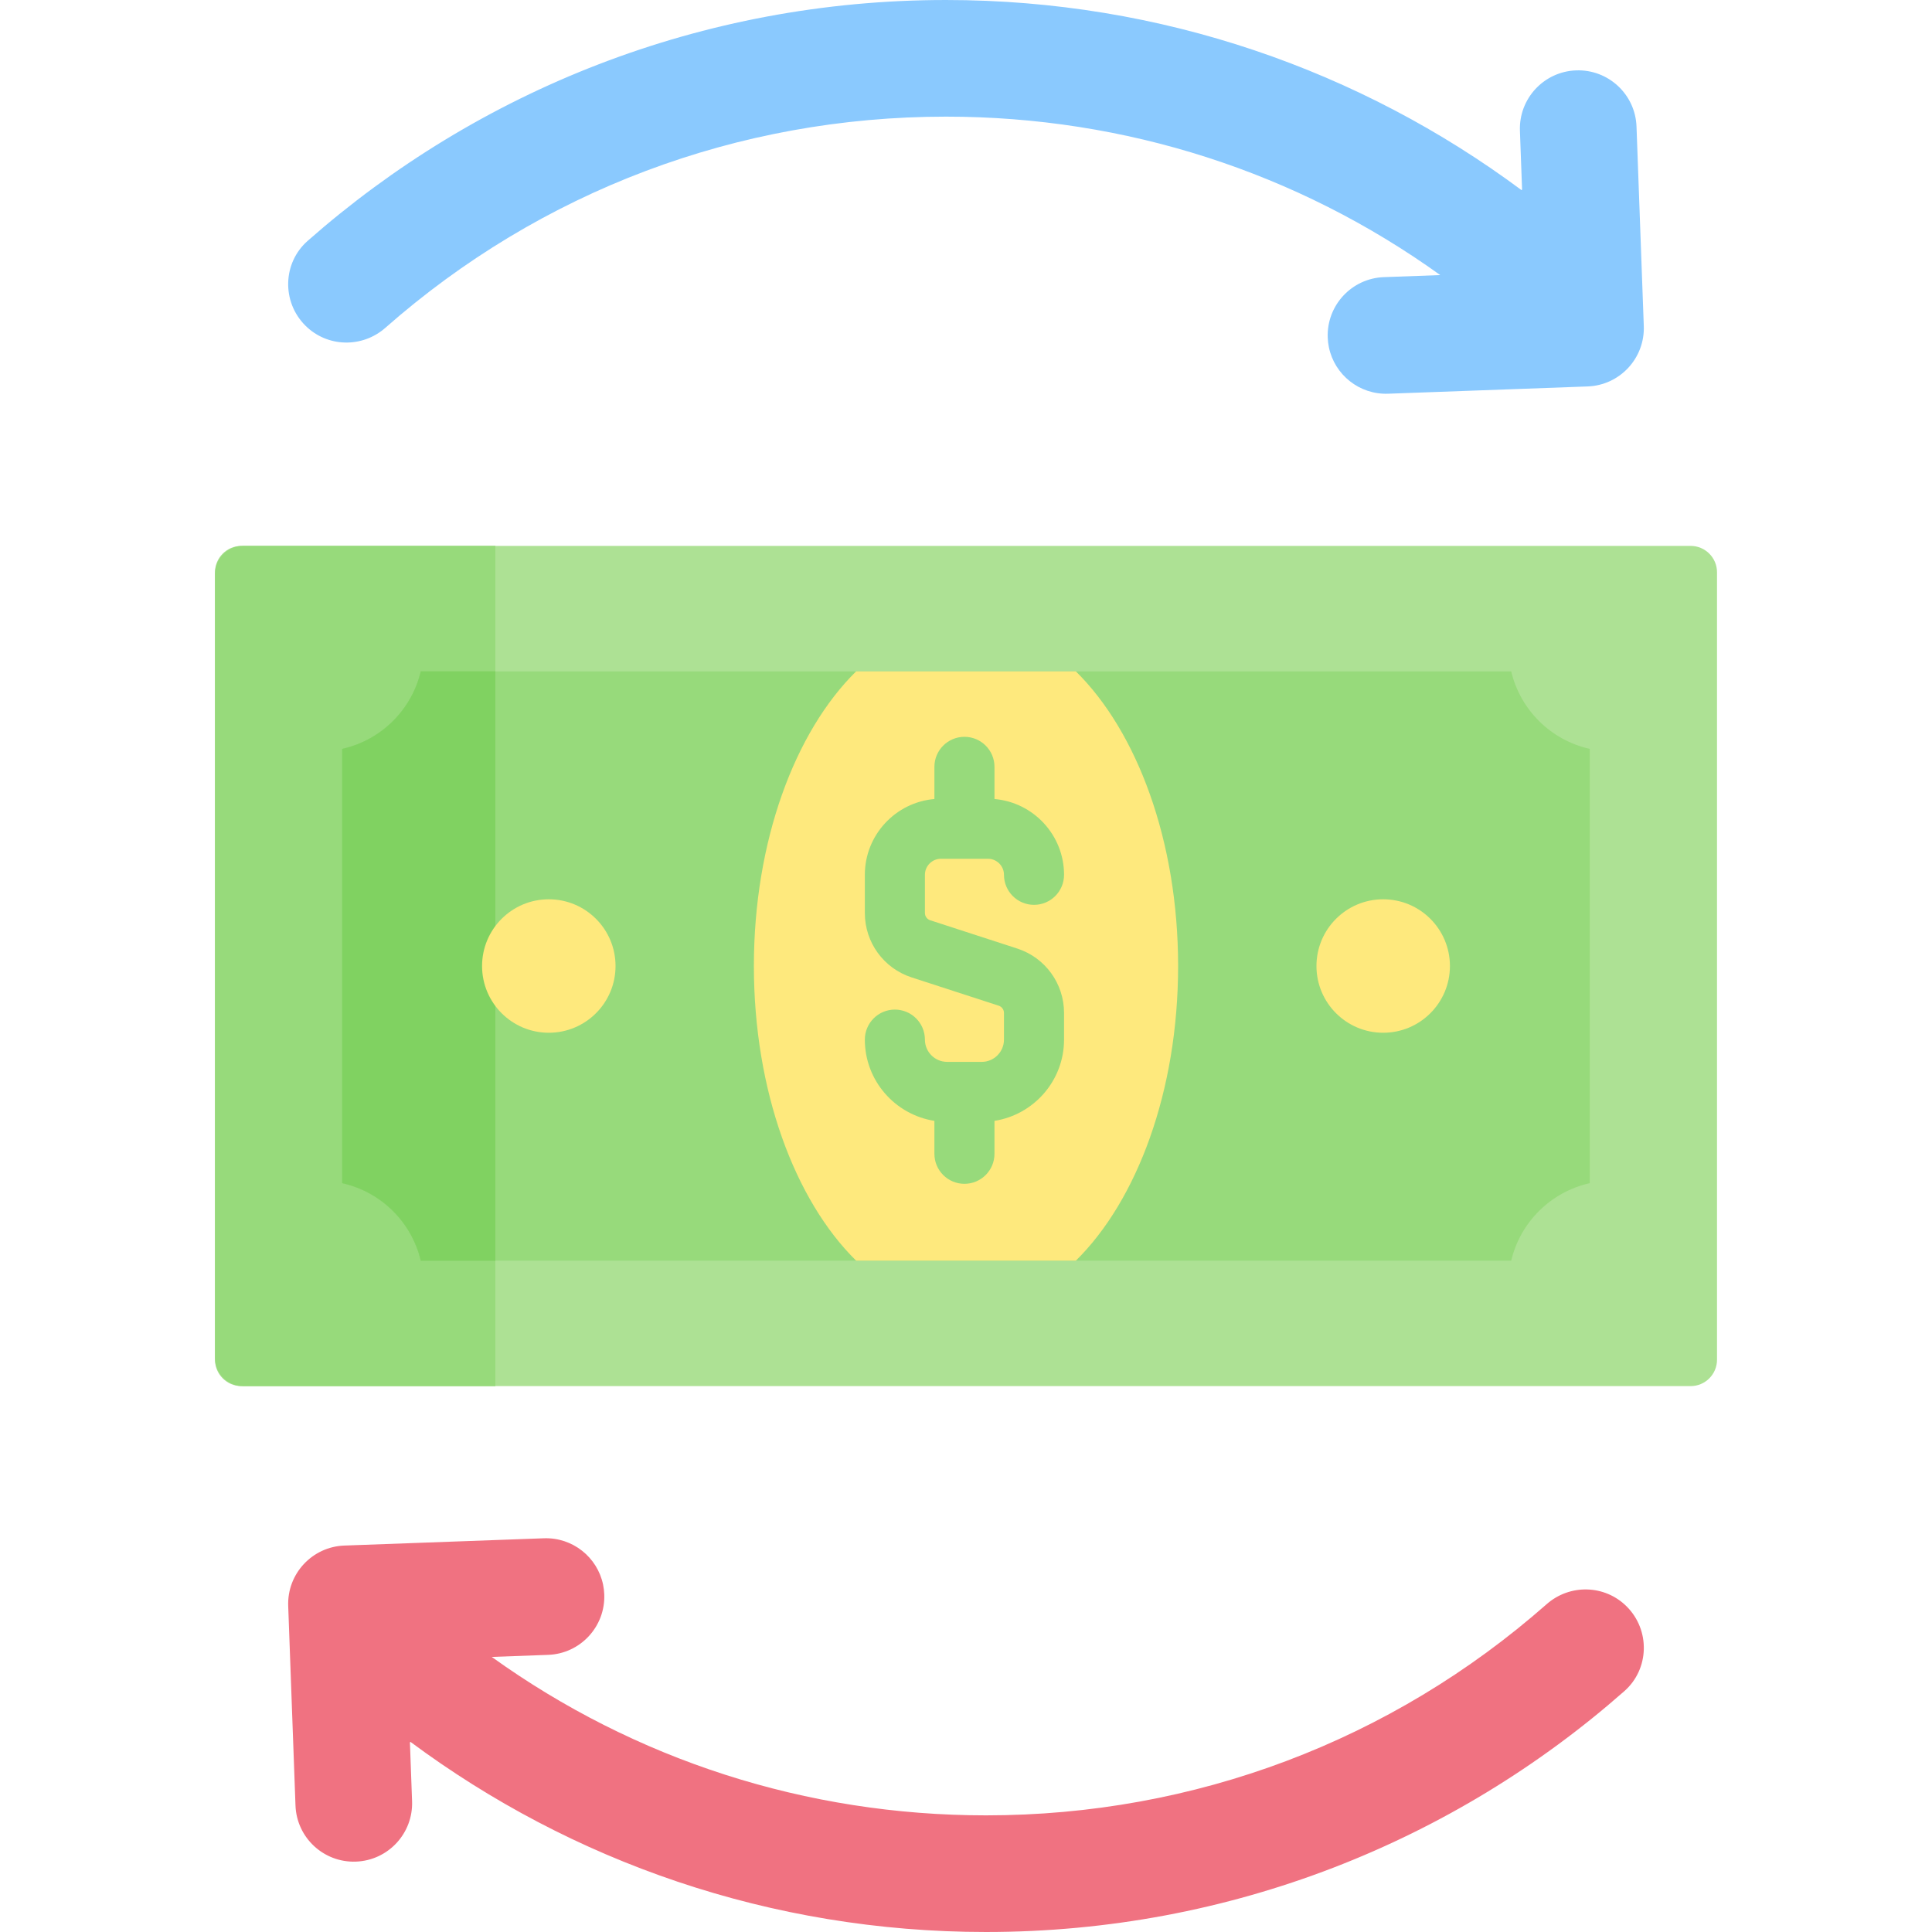 <svg id="Capa_1" enable-background="new 0 0 512 512" height="512" viewBox="0 0 512 512" width="512" xmlns="http://www.w3.org/2000/svg"><g><path d="m448.027 367.334h-384.054c-3.866 0-7-3.134-7-7v-208.668c0-3.866 3.134-7 7-7h384.054c3.866 0 7 3.134 7 7v208.668c0 3.866-3.134 7-7 7z" fill="#ade194"/><path d="m131.277 144.662v222.677h-66.873c-4.104 0-7.43-3.327-7.43-7.43v-207.817c0-4.104 3.327-7.43 7.43-7.43z" fill="#97da7b"/><path d="m131.277 177.928v156.154h-19.765c-2.42-10.222-10.53-18.247-20.816-20.529v-115.096c10.286-2.282 18.395-10.307 20.816-20.529z" fill="#80d261"/><path d="m400.487 334.082c2.419-10.226 10.534-18.242 20.815-20.529v-115.095c-10.281-2.287-18.396-10.303-20.815-20.529h-288.974c-2.419 10.226-10.534 18.242-20.815 20.529v115.095c10.281 2.287 18.396 10.303 20.815 20.529z" fill="#97da7b"/><path d="m131.277 177.928v156.154h-19.765c-2.42-10.222-10.53-18.247-20.816-20.529v-115.096c10.286-2.282 18.395-10.307 20.816-20.529z" fill="#80d261"/><g fill="#fee97d"><path d="m285.117 177.923h-58.235c-16.241 15.999-27.094 44.984-27.094 78.082s10.853 62.083 27.094 78.082h58.235c16.241-15.999 27.094-44.984 27.094-78.082s-10.853-62.083-27.094-78.082z"/><circle cx="145.438" cy="256.005" r="17.685"/><circle cx="366.561" cy="256.005" r="17.685"/></g><path d="m269.581 251.374-23.067-7.494c-.837-.273-1.4-1.046-1.4-1.926v-10.122c0-2.344 1.907-4.251 4.251-4.251h12.446c2.344 0 4.251 1.907 4.251 4.251 0 4.397 3.564 7.961 7.961 7.961s7.961-3.564 7.961-7.961c0-10.537-8.124-19.199-18.435-20.085v-8.522c0-4.397-3.564-7.961-7.961-7.961s-7.961 3.564-7.961 7.961v8.522c-10.311.886-18.435 9.548-18.435 20.085v10.122c0 7.798 4.983 14.659 12.402 17.069l23.069 7.495c.837.272 1.398 1.045 1.398 1.925v7.07c0 3.25-2.644 5.894-5.895 5.894h-9.159c-3.25 0-5.894-2.644-5.894-5.894 0-4.397-3.564-7.961-7.961-7.961s-7.961 3.564-7.961 7.961c0 10.877 8.009 19.893 18.435 21.527v8.723c0 4.397 3.564 7.961 7.961 7.961s7.961-3.564 7.961-7.961v-8.723c10.425-1.633 18.435-10.65 18.435-21.527v-7.07c0-7.801-4.984-14.661-12.402-17.069z" fill="#97da7b"/><path d="m433.692 33.534c-.307-8.535-7.48-15.196-16.011-14.884-8.532.311-15.195 7.48-14.884 16.011l.568 15.572-.141.151c-42.606-31.652-95.381-50.384-152.535-50.384-64.835 0-124.043 24.098-169.153 63.826-6.658 5.864-6.898 16.172-.624 22.445 5.793 5.793 15.065 6.016 21.214.601 41.098-36.192 93.312-55.961 148.564-55.961 47.654 0 93.038 14.723 130.989 41.988l-14.934.545c-8.532.311-15.195 7.48-14.884 16.011.032.891.14 1.762.315 2.606 1.508 7.241 8.055 12.557 15.696 12.278l52.866-1.929c8.532-.311 15.195-7.48 14.884-16.011z" fill="#8ac9fe"/><path d="m78.308 478.466c.308 8.535 7.48 15.196 16.011 14.884 8.532-.311 15.195-7.48 14.884-16.011l-.568-15.572.141-.151c42.606 31.652 95.381 50.384 152.535 50.384 64.836 0 124.043-24.098 169.153-63.826 6.658-5.864 6.898-16.172.624-22.445-5.793-5.793-15.065-6.016-21.214-.601-41.098 36.192-93.312 55.961-148.564 55.961-47.654 0-93.038-14.723-130.99-41.988l14.935-.545c8.532-.311 15.195-7.48 14.884-16.011-.032-.891-.14-1.762-.315-2.606-1.508-7.241-8.055-12.557-15.696-12.278l-52.866 1.929c-8.532.311-15.195 7.48-14.884 16.011z" fill="#f07281"/></g></svg>